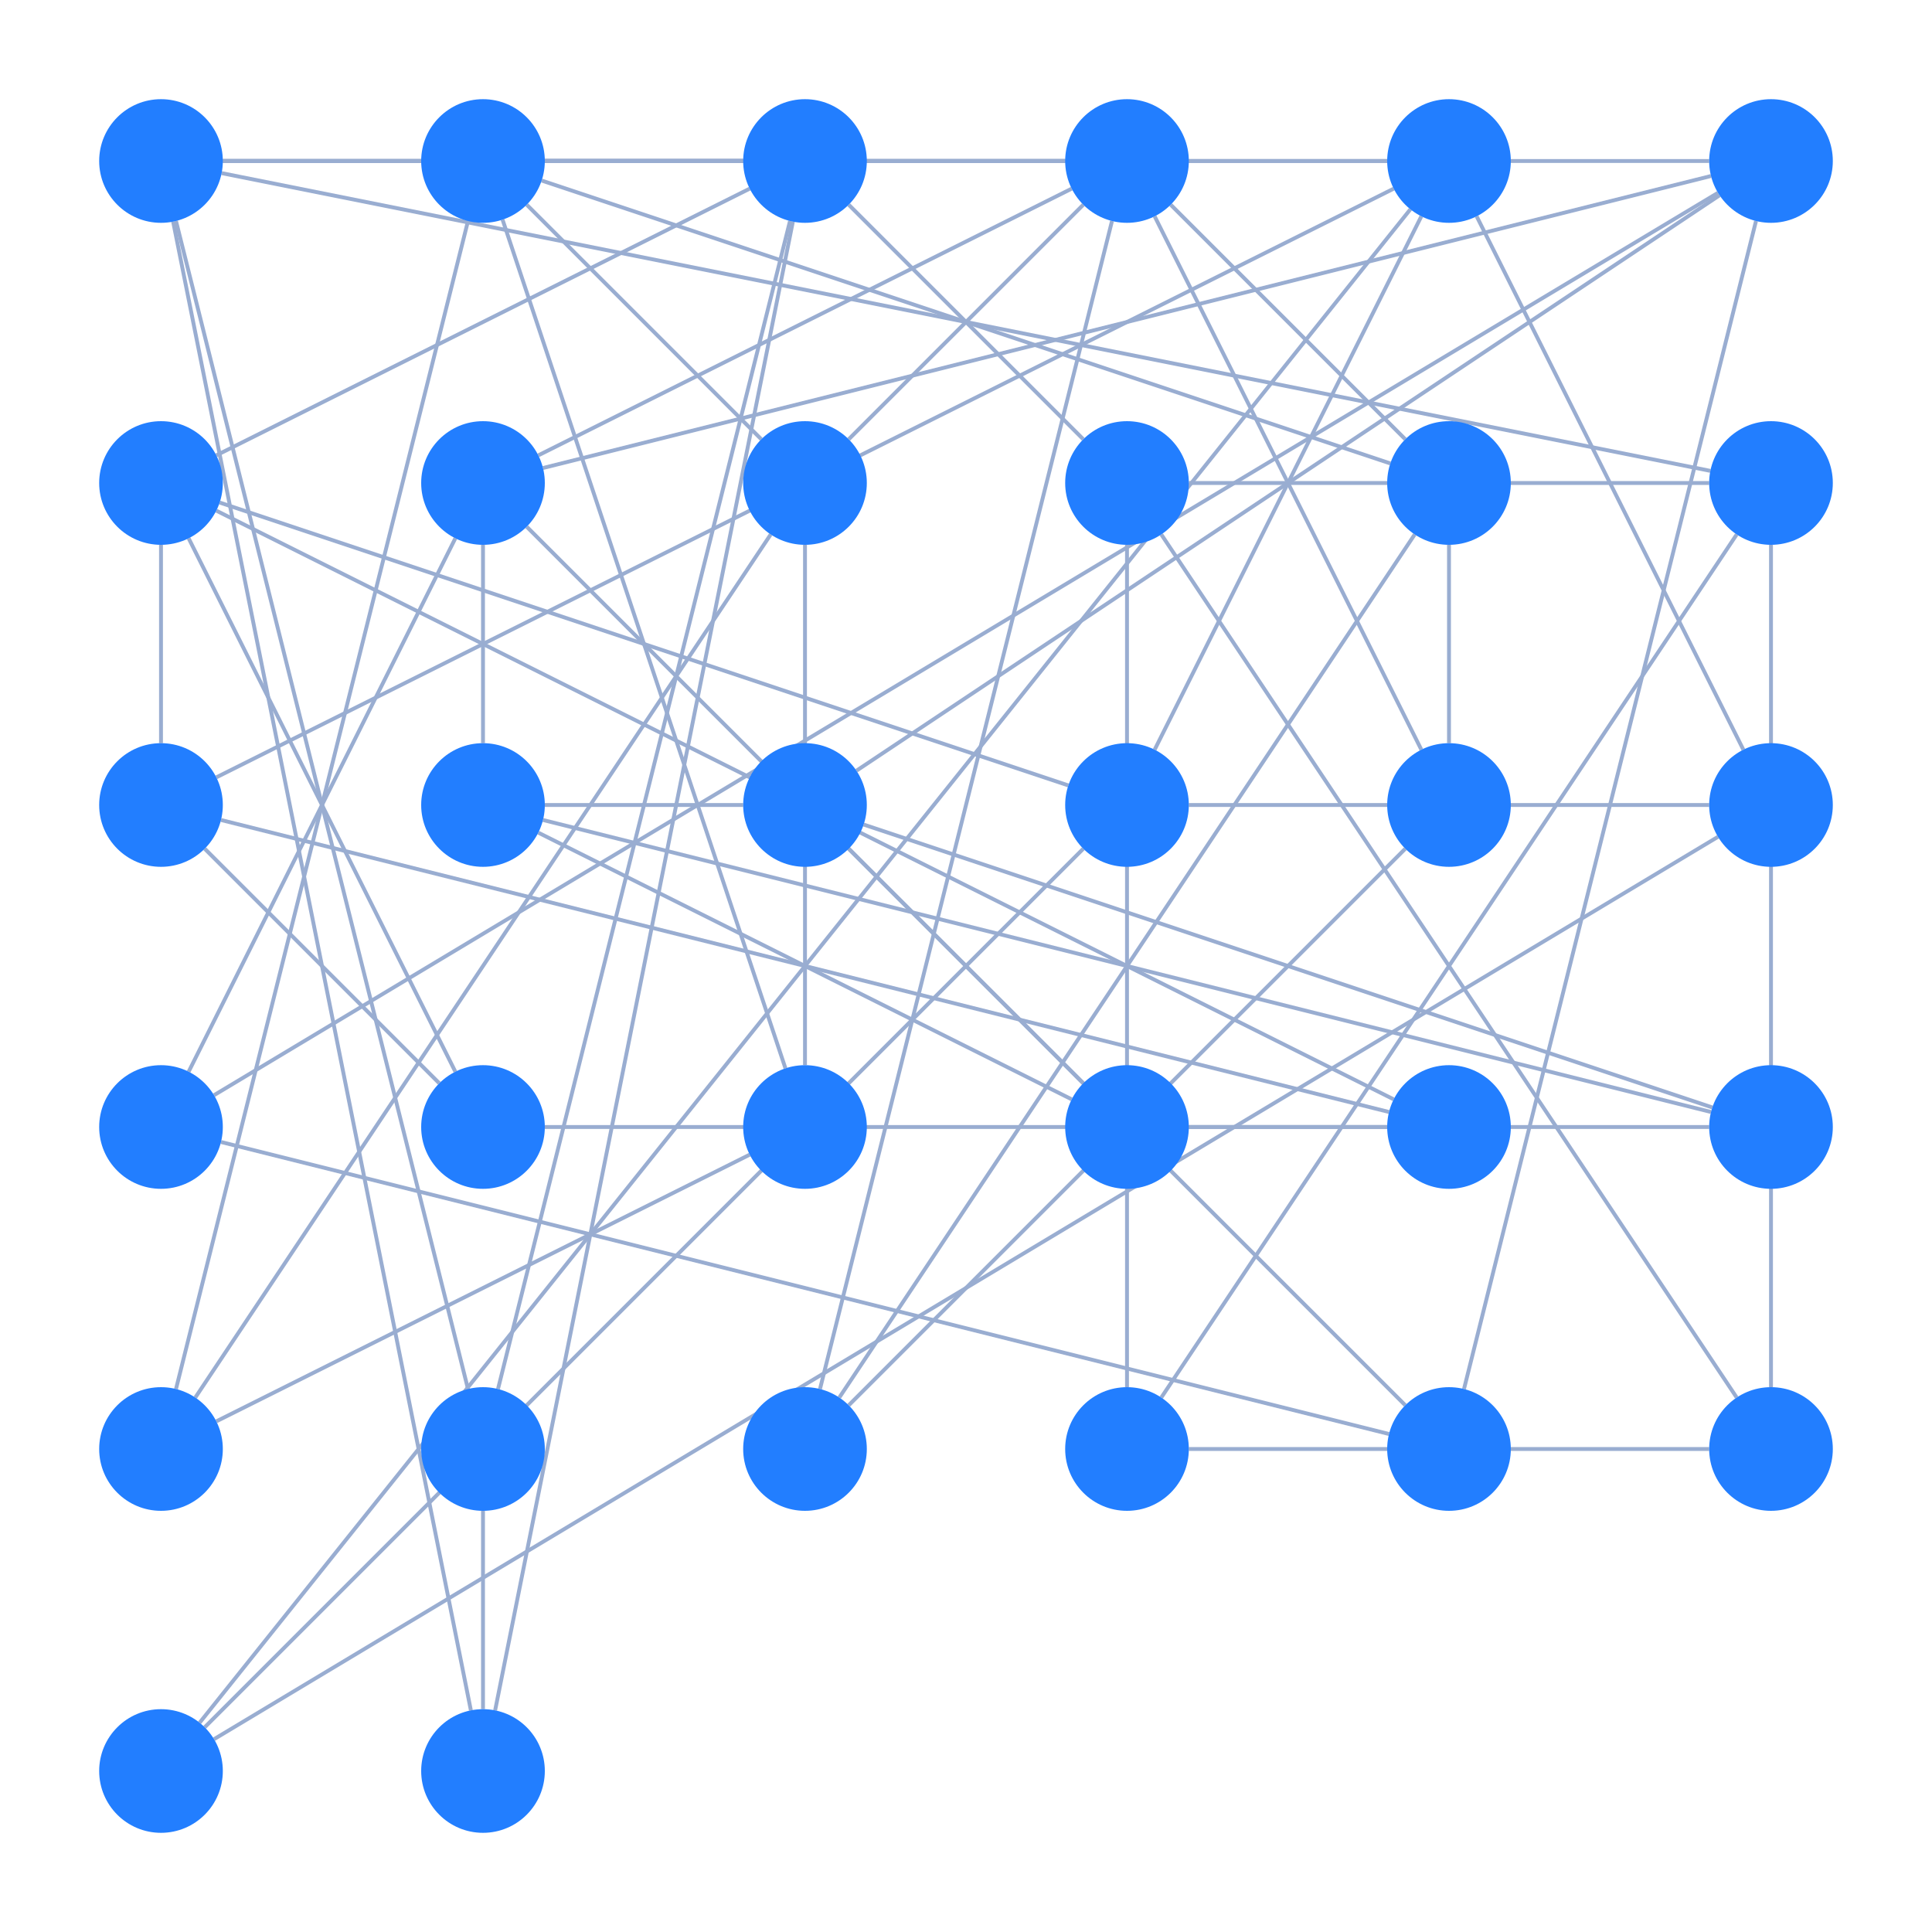 <svg
  xmlns="http://www.w3.org/2000/svg"
  width="500"
  height="500"
  style="background: transparent; position: absolute; outline: none;"
  color-interpolation-filters="sRGB"
  tabindex="1"
>
  <defs />
  <g id="g-svg-camera" transform="matrix(1,0,0,1,0,0)">
    <g id="g-root" fill="none" transform="matrix(1,0,0,1,0,0)">
      <g id="combo-group" fill="none" transform="matrix(1,0,0,1,0,0)" />
      <g id="edge-group" fill="none" transform="matrix(1,0,0,1,0,0)">
        <g id="g-svg-108" fill="none" transform="matrix(1,0,0,1,0,0)">
          <g transform="matrix(1,0,0,1,378.881,57.189)">
            <line
              id="keyShape"
              fill="none"
              x1="0"
              y1="302.289"
              x2="75.572"
              y2="0"
              stroke-width="1"
              stroke="rgba(153,173,209,1)"
            />
            <line
              id="keyShape"
              fill="none"
              x1="0"
              y1="0"
              x2="0"
              y2="0"
              stroke-width="3"
              stroke="transparent"
            />
          </g>
        </g>
        <g id="g-svg-111" fill="none" transform="matrix(1,0,0,1,0,0)">
          <g transform="matrix(1,0,0,1,48.822,139.311)">
            <line
              id="keyShape"
              fill="none"
              x1="0"
              y1="138.045"
              x2="69.022"
              y2="0"
              stroke-width="1"
              stroke="rgba(153,173,209,1)"
            />
            <line
              id="keyShape"
              fill="none"
              x1="0"
              y1="0"
              x2="0"
              y2="0"
              stroke-width="3"
              stroke="transparent"
            />
          </g>
        </g>
        <g id="g-svg-114" fill="none" transform="matrix(1,0,0,1,0,0)">
          <g transform="matrix(1,0,0,1,55.387,49.899)">
            <line
              id="keyShape"
              fill="none"
              x1="0"
              y1="233.536"
              x2="389.227"
              y2="0"
              stroke-width="1"
              stroke="rgba(153,173,209,1)"
            />
            <line
              id="keyShape"
              fill="none"
              x1="0"
              y1="0"
              x2="0"
              y2="0"
              stroke-width="3"
              stroke="transparent"
            />
          </g>
        </g>
        <g id="g-svg-117" fill="none" transform="matrix(1,0,0,1,0,0)">
          <g transform="matrix(1,0,0,1,136.314,136.314)">
            <line
              id="keyShape"
              fill="none"
              x1="227.373"
              y1="227.373"
              x2="0"
              y2="0"
              stroke-width="1"
              stroke="rgba(153,173,209,1)"
            />
            <line
              id="keyShape"
              fill="none"
              x1="0"
              y1="0"
              x2="0"
              y2="0"
              stroke-width="3"
              stroke="transparent"
            />
          </g>
        </g>
        <g id="g-svg-120" fill="none" transform="matrix(1,0,0,1,0,0)">
          <g transform="matrix(1,0,0,1,140.522,45.547)">
            <line
              id="keyShape"
              fill="none"
              x1="302.289"
              y1="0"
              x2="0"
              y2="75.572"
              stroke-width="1"
              stroke="rgba(153,173,209,1)"
            />
            <line
              id="keyShape"
              fill="none"
              x1="0"
              y1="0"
              x2="0"
              y2="0"
              stroke-width="3"
              stroke="transparent"
            />
          </g>
        </g>
        <g id="g-svg-123" fill="none" transform="matrix(1,0,0,1,0,0)">
          <g transform="matrix(1,0,0,1,57.189,295.547)">
            <line
              id="keyShape"
              fill="none"
              x1="0"
              y1="0"
              x2="302.289"
              y2="75.572"
              stroke-width="1"
              stroke="rgba(153,173,209,1)"
            />
            <line
              id="keyShape"
              fill="none"
              x1="0"
              y1="0"
              x2="0"
              y2="0"
              stroke-width="3"
              stroke="transparent"
            />
          </g>
        </g>
        <g id="g-svg-126" fill="none" transform="matrix(1,0,0,1,0,0)">
          <g transform="matrix(1,0,0,1,307.667,291.667)">
            <line
              id="keyShape"
              fill="none"
              x1="134.667"
              y1="0"
              x2="0"
              y2="0"
              stroke-width="1"
              stroke="rgba(153,173,209,1)"
            />
            <line
              id="keyShape"
              fill="none"
              x1="0"
              y1="0"
              x2="0"
              y2="0"
              stroke-width="3"
              stroke="transparent"
            />
          </g>
        </g>
        <g id="g-svg-129" fill="none" transform="matrix(1,0,0,1,0,0)">
          <g transform="matrix(1,0,0,1,141,208.333)">
            <line
              id="keyShape"
              fill="none"
              x1="51.333"
              y1="0"
              x2="0"
              y2="0"
              stroke-width="1"
              stroke="rgba(153,173,209,1)"
            />
            <line
              id="keyShape"
              fill="none"
              x1="0"
              y1="0"
              x2="0"
              y2="0"
              stroke-width="3"
              stroke="transparent"
            />
          </g>
        </g>
        <g id="g-svg-132" fill="none" transform="matrix(1,0,0,1,0,0)">
          <g transform="matrix(1,0,0,1,140.522,212.214)">
            <line
              id="keyShape"
              fill="none"
              x1="302.289"
              y1="75.572"
              x2="0"
              y2="0"
              stroke-width="1"
              stroke="rgba(153,173,209,1)"
            />
            <line
              id="keyShape"
              fill="none"
              x1="0"
              y1="0"
              x2="0"
              y2="0"
              stroke-width="3"
              stroke="transparent"
            />
          </g>
        </g>
        <g id="g-svg-135" fill="none" transform="matrix(1,0,0,1,0,0)">
          <g transform="matrix(1,0,0,1,219.647,219.647)">
            <line
              id="keyShape"
              fill="none"
              x1="60.706"
              y1="60.706"
              x2="0"
              y2="0"
              stroke-width="1"
              stroke="rgba(153,173,209,1)"
            />
            <line
              id="keyShape"
              fill="none"
              x1="0"
              y1="0"
              x2="0"
              y2="0"
              stroke-width="3"
              stroke="transparent"
            />
          </g>
        </g>
        <g id="g-svg-138" fill="none" transform="matrix(1,0,0,1,0,0)">
          <g transform="matrix(1,0,0,1,139.311,215.489)">
            <line
              id="keyShape"
              fill="none"
              x1="0"
              y1="0"
              x2="138.045"
              y2="69.022"
              stroke-width="1"
              stroke="rgba(153,173,209,1)"
            />
            <line
              id="keyShape"
              fill="none"
              x1="0"
              y1="0"
              x2="0"
              y2="0"
              stroke-width="3"
              stroke="transparent"
            />
          </g>
        </g>
        <g id="g-svg-141" fill="none" transform="matrix(1,0,0,1,0,0)">
          <g transform="matrix(1,0,0,1,223.512,213.393)">
            <line
              id="keyShape"
              fill="none"
              x1="219.642"
              y1="73.214"
              x2="0"
              y2="0"
              stroke-width="1"
              stroke="rgba(153,173,209,1)"
            />
            <line
              id="keyShape"
              fill="none"
              x1="0"
              y1="0"
              x2="0"
              y2="0"
              stroke-width="3"
              stroke="transparent"
            />
          </g>
        </g>
        <g id="g-svg-144" fill="none" transform="matrix(1,0,0,1,0,0)">
          <g transform="matrix(1,0,0,1,298.822,55.978)">
            <line
              id="keyShape"
              fill="none"
              x1="69.023"
              y1="138.045"
              x2="0"
              y2="0"
              stroke-width="1"
              stroke="rgba(153,173,209,1)"
            />
            <line
              id="keyShape"
              fill="none"
              x1="0"
              y1="0"
              x2="0"
              y2="0"
              stroke-width="3"
              stroke="transparent"
            />
          </g>
        </g>
        <g id="g-svg-147" fill="none" transform="matrix(1,0,0,1,0,0)">
          <g transform="matrix(1,0,0,1,217.209,138.313)">
            <line
              id="keyShape"
              fill="none"
              x1="0"
              y1="223.374"
              x2="148.916"
              y2="0"
              stroke-width="1"
              stroke="rgba(153,173,209,1)"
            />
            <line
              id="keyShape"
              fill="none"
              x1="0"
              y1="0"
              x2="0"
              y2="0"
              stroke-width="3"
              stroke="transparent"
            />
          </g>
        </g>
        <g id="g-svg-150" fill="none" transform="matrix(1,0,0,1,0,0)">
          <g transform="matrix(1,0,0,1,375,141)">
            <line
              id="keyShape"
              fill="none"
              x1="0"
              y1="51.333"
              x2="0"
              y2="0"
              stroke-width="1"
              stroke="rgba(153,173,209,1)"
            />
            <line
              id="keyShape"
              fill="none"
              x1="0"
              y1="0"
              x2="0"
              y2="0"
              stroke-width="3"
              stroke="transparent"
            />
          </g>
        </g>
        <g id="g-svg-153" fill="none" transform="matrix(1,0,0,1,0,0)">
          <g transform="matrix(1,0,0,1,212.214,57.189)">
            <line
              id="keyShape"
              fill="none"
              x1="0"
              y1="302.289"
              x2="75.572"
              y2="0"
              stroke-width="1"
              stroke="rgba(153,173,209,1)"
            />
            <line
              id="keyShape"
              fill="none"
              x1="0"
              y1="0"
              x2="0"
              y2="0"
              stroke-width="3"
              stroke="transparent"
            />
          </g>
        </g>
        <g id="g-svg-156" fill="none" transform="matrix(1,0,0,1,0,0)">
          <g transform="matrix(1,0,0,1,302.98,52.98)">
            <line
              id="keyShape"
              fill="none"
              x1="0"
              y1="0"
              x2="60.706"
              y2="60.706"
              stroke-width="1"
              stroke="rgba(153,173,209,1)"
            />
            <line
              id="keyShape"
              fill="none"
              x1="0"
              y1="0"
              x2="0"
              y2="0"
              stroke-width="3"
              stroke="transparent"
            />
          </g>
        </g>
        <g id="g-svg-159" fill="none" transform="matrix(1,0,0,1,0,0)">
          <g transform="matrix(1,0,0,1,219.647,219.647)">
            <line
              id="keyShape"
              fill="none"
              x1="144.039"
              y1="0"
              x2="0"
              y2="144.039"
              stroke-width="1"
              stroke="rgba(153,173,209,1)"
            />
            <line
              id="keyShape"
              fill="none"
              x1="0"
              y1="0"
              x2="0"
              y2="0"
              stroke-width="3"
              stroke="transparent"
            />
          </g>
        </g>
        <g id="g-svg-162" fill="none" transform="matrix(1,0,0,1,0,0)">
          <g transform="matrix(1,0,0,1,208.333,141)">
            <line
              id="keyShape"
              fill="none"
              x1="0"
              y1="134.667"
              x2="0"
              y2="0"
              stroke-width="1"
              stroke="rgba(153,173,209,1)"
            />
            <line
              id="keyShape"
              fill="none"
              x1="0"
              y1="0"
              x2="0"
              y2="0"
              stroke-width="3"
              stroke="transparent"
            />
          </g>
        </g>
        <g id="g-svg-165" fill="none" transform="matrix(1,0,0,1,0,0)">
          <g transform="matrix(1,0,0,1,45.547,57.189)">
            <line
              id="keyShape"
              fill="none"
              x1="0"
              y1="302.289"
              x2="75.572"
              y2="0"
              stroke-width="1"
              stroke="rgba(153,173,209,1)"
            />
            <line
              id="keyShape"
              fill="none"
              x1="0"
              y1="0"
              x2="0"
              y2="0"
              stroke-width="3"
              stroke="transparent"
            />
          </g>
        </g>
        <g id="g-svg-168" fill="none" transform="matrix(1,0,0,1,0,0)">
          <g transform="matrix(1,0,0,1,136.314,52.98)">
            <line
              id="keyShape"
              fill="none"
              x1="60.706"
              y1="60.706"
              x2="0"
              y2="0"
              stroke-width="1"
              stroke="rgba(153,173,209,1)"
            />
            <line
              id="keyShape"
              fill="none"
              x1="0"
              y1="0"
              x2="0"
              y2="0"
              stroke-width="3"
              stroke="transparent"
            />
          </g>
        </g>
        <g id="g-svg-171" fill="none" transform="matrix(1,0,0,1,0,0)">
          <g transform="matrix(1,0,0,1,55.978,298.822)">
            <line
              id="keyShape"
              fill="none"
              x1="138.045"
              y1="0"
              x2="0"
              y2="69.023"
              stroke-width="1"
              stroke="rgba(153,173,209,1)"
            />
            <line
              id="keyShape"
              fill="none"
              x1="0"
              y1="0"
              x2="0"
              y2="0"
              stroke-width="3"
              stroke="transparent"
            />
          </g>
        </g>
        <g id="g-svg-174" fill="none" transform="matrix(1,0,0,1,0,0)">
          <g transform="matrix(1,0,0,1,50.542,138.313)">
            <line
              id="keyShape"
              fill="none"
              x1="0"
              y1="223.374"
              x2="148.916"
              y2="0"
              stroke-width="1"
              stroke="rgba(153,173,209,1)"
            />
            <line
              id="keyShape"
              fill="none"
              x1="0"
              y1="0"
              x2="0"
              y2="0"
              stroke-width="3"
              stroke="transparent"
            />
          </g>
        </g>
        <g id="g-svg-177" fill="none" transform="matrix(1,0,0,1,0,0)">
          <g transform="matrix(1,0,0,1,130.06,56.846)">
            <line
              id="keyShape"
              fill="none"
              x1="73.214"
              y1="219.642"
              x2="0"
              y2="0"
              stroke-width="1"
              stroke="rgba(153,173,209,1)"
            />
            <line
              id="keyShape"
              fill="none"
              x1="0"
              y1="0"
              x2="0"
              y2="0"
              stroke-width="3"
              stroke="transparent"
            />
          </g>
        </g>
        <g id="g-svg-180" fill="none" transform="matrix(1,0,0,1,0,0)">
          <g transform="matrix(1,0,0,1,55.387,216.565)">
            <line
              id="keyShape"
              fill="none"
              x1="389.227"
              y1="0"
              x2="0"
              y2="233.536"
              stroke-width="1"
              stroke="rgba(153,173,209,1)"
            />
            <line
              id="keyShape"
              fill="none"
              x1="0"
              y1="0"
              x2="0"
              y2="0"
              stroke-width="3"
              stroke="transparent"
            />
          </g>
        </g>
        <g id="g-svg-183" fill="none" transform="matrix(1,0,0,1,0,0)">
          <g transform="matrix(1,0,0,1,298.822,55.978)">
            <line
              id="keyShape"
              fill="none"
              x1="0"
              y1="138.045"
              x2="69.023"
              y2="0"
              stroke-width="1"
              stroke="rgba(153,173,209,1)"
            />
            <line
              id="keyShape"
              fill="none"
              x1="0"
              y1="0"
              x2="0"
              y2="0"
              stroke-width="3"
              stroke="transparent"
            />
          </g>
        </g>
        <g id="g-svg-186" fill="none" transform="matrix(1,0,0,1,0,0)">
          <g transform="matrix(1,0,0,1,382.155,55.978)">
            <line
              id="keyShape"
              fill="none"
              x1="69.023"
              y1="138.045"
              x2="0"
              y2="0"
              stroke-width="1"
              stroke="rgba(153,173,209,1)"
            />
            <line
              id="keyShape"
              fill="none"
              x1="0"
              y1="0"
              x2="0"
              y2="0"
              stroke-width="3"
              stroke="transparent"
            />
          </g>
        </g>
        <g id="g-svg-189" fill="none" transform="matrix(1,0,0,1,0,0)">
          <g transform="matrix(1,0,0,1,52.98,219.647)">
            <line
              id="keyShape"
              fill="none"
              x1="0"
              y1="227.373"
              x2="227.373"
              y2="0"
              stroke-width="1"
              stroke="rgba(153,173,209,1)"
            />
            <line
              id="keyShape"
              fill="none"
              x1="0"
              y1="0"
              x2="0"
              y2="0"
              stroke-width="3"
              stroke="transparent"
            />
          </g>
        </g>
        <g id="g-svg-192" fill="none" transform="matrix(1,0,0,1,0,0)">
          <g transform="matrix(1,0,0,1,51.662,54.161)">
            <line
              id="keyShape"
              fill="none"
              x1="0"
              y1="391.679"
              x2="313.343"
              y2="0"
              stroke-width="1"
              stroke="rgba(153,173,209,1)"
            />
            <line
              id="keyShape"
              fill="none"
              x1="0"
              y1="0"
              x2="0"
              y2="0"
              stroke-width="3"
              stroke="transparent"
            />
          </g>
        </g>
        <g id="g-svg-195" fill="none" transform="matrix(1,0,0,1,0,0)">
          <g transform="matrix(1,0,0,1,307.667,208.333)">
            <line
              id="keyShape"
              fill="none"
              x1="134.667"
              y1="0"
              x2="0"
              y2="0"
              stroke-width="1"
              stroke="rgba(153,173,209,1)"
            />
            <line
              id="keyShape"
              fill="none"
              x1="0"
              y1="0"
              x2="0"
              y2="0"
              stroke-width="3"
              stroke="transparent"
            />
          </g>
        </g>
        <g id="g-svg-198" fill="none" transform="matrix(1,0,0,1,0,0)">
          <g transform="matrix(1,0,0,1,52.98,219.647)">
            <line
              id="keyShape"
              fill="none"
              x1="60.706"
              y1="60.706"
              x2="0"
              y2="0"
              stroke-width="1"
              stroke="rgba(153,173,209,1)"
            />
            <line
              id="keyShape"
              fill="none"
              x1="0"
              y1="0"
              x2="0"
              y2="0"
              stroke-width="3"
              stroke="transparent"
            />
          </g>
        </g>
        <g id="g-svg-201" fill="none" transform="matrix(1,0,0,1,0,0)">
          <g transform="matrix(1,0,0,1,55.978,132.155)">
            <line
              id="keyShape"
              fill="none"
              x1="304.712"
              y1="152.356"
              x2="0"
              y2="0"
              stroke-width="1"
              stroke="rgba(153,173,209,1)"
            />
            <line
              id="keyShape"
              fill="none"
              x1="0"
              y1="0"
              x2="0"
              y2="0"
              stroke-width="3"
              stroke="transparent"
            />
          </g>
        </g>
        <g id="g-svg-204" fill="none" transform="matrix(1,0,0,1,0,0)">
          <g transform="matrix(1,0,0,1,57.189,212.214)">
            <line
              id="keyShape"
              fill="none"
              x1="302.289"
              y1="75.572"
              x2="0"
              y2="0"
              stroke-width="1"
              stroke="rgba(153,173,209,1)"
            />
            <line
              id="keyShape"
              fill="none"
              x1="0"
              y1="0"
              x2="0"
              y2="0"
              stroke-width="3"
              stroke="transparent"
            />
          </g>
        </g>
        <g id="g-svg-207" fill="none" transform="matrix(1,0,0,1,0,0)">
          <g transform="matrix(1,0,0,1,48.822,139.311)">
            <line
              id="keyShape"
              fill="none"
              x1="0"
              y1="0"
              x2="69.022"
              y2="138.045"
              stroke-width="1"
              stroke="rgba(153,173,209,1)"
            />
            <line
              id="keyShape"
              fill="none"
              x1="0"
              y1="0"
              x2="0"
              y2="0"
              stroke-width="3"
              stroke="transparent"
            />
          </g>
        </g>
        <g id="g-svg-210" fill="none" transform="matrix(1,0,0,1,0,0)">
          <g transform="matrix(1,0,0,1,141,291.667)">
            <line
              id="keyShape"
              fill="none"
              x1="0"
              y1="0"
              x2="218"
              y2="0"
              stroke-width="1"
              stroke="rgba(153,173,209,1)"
            />
            <line
              id="keyShape"
              fill="none"
              x1="0"
              y1="0"
              x2="0"
              y2="0"
              stroke-width="3"
              stroke="transparent"
            />
          </g>
        </g>
        <g id="g-svg-213" fill="none" transform="matrix(1,0,0,1,0,0)">
          <g transform="matrix(1,0,0,1,41.667,141)">
            <line
              id="keyShape"
              fill="none"
              x1="0"
              y1="51.333"
              x2="0"
              y2="0"
              stroke-width="1"
              stroke="rgba(153,173,209,1)"
            />
            <line
              id="keyShape"
              fill="none"
              x1="0"
              y1="0"
              x2="0"
              y2="0"
              stroke-width="3"
              stroke="transparent"
            />
          </g>
        </g>
        <g id="g-svg-216" fill="none" transform="matrix(1,0,0,1,0,0)">
          <g transform="matrix(1,0,0,1,45.547,57.189)">
            <line
              id="keyShape"
              fill="none"
              x1="75.572"
              y1="302.289"
              x2="0"
              y2="0"
              stroke-width="1"
              stroke="rgba(153,173,209,1)"
            />
            <line
              id="keyShape"
              fill="none"
              x1="0"
              y1="0"
              x2="0"
              y2="0"
              stroke-width="3"
              stroke="transparent"
            />
          </g>
        </g>
        <g id="g-svg-219" fill="none" transform="matrix(1,0,0,1,0,0)">
          <g transform="matrix(1,0,0,1,128.138,57.356)">
            <line
              id="keyShape"
              fill="none"
              x1="0"
              y1="385.288"
              x2="77.058"
              y2="0"
              stroke-width="1"
              stroke="rgba(153,173,209,1)"
            />
            <line
              id="keyShape"
              fill="none"
              x1="0"
              y1="0"
              x2="0"
              y2="0"
              stroke-width="3"
              stroke="transparent"
            />
          </g>
        </g>
        <g id="g-svg-222" fill="none" transform="matrix(1,0,0,1,0,0)">
          <g transform="matrix(1,0,0,1,44.805,57.356)">
            <line
              id="keyShape"
              fill="none"
              x1="77.058"
              y1="385.288"
              x2="0"
              y2="0"
              stroke-width="1"
              stroke="rgba(153,173,209,1)"
            />
            <line
              id="keyShape"
              fill="none"
              x1="0"
              y1="0"
              x2="0"
              y2="0"
              stroke-width="3"
              stroke="transparent"
            />
          </g>
        </g>
        <g id="g-svg-225" fill="none" transform="matrix(1,0,0,1,0,0)">
          <g transform="matrix(1,0,0,1,128.881,57.189)">
            <line
              id="keyShape"
              fill="none"
              x1="0"
              y1="302.289"
              x2="75.572"
              y2="0"
              stroke-width="1"
              stroke="rgba(153,173,209,1)"
            />
            <line
              id="keyShape"
              fill="none"
              x1="0"
              y1="0"
              x2="0"
              y2="0"
              stroke-width="3"
              stroke="transparent"
            />
          </g>
        </g>
        <g id="g-svg-228" fill="none" transform="matrix(1,0,0,1,0,0)">
          <g transform="matrix(1,0,0,1,57.667,41.667)">
            <line
              id="keyShape"
              fill="none"
              x1="134.667"
              y1="0"
              x2="0"
              y2="0"
              stroke-width="1"
              stroke="rgba(153,173,209,1)"
            />
            <line
              id="keyShape"
              fill="none"
              x1="0"
              y1="0"
              x2="0"
              y2="0"
              stroke-width="3"
              stroke="transparent"
            />
          </g>
        </g>
        <g id="g-svg-231" fill="none" transform="matrix(1,0,0,1,0,0)">
          <g transform="matrix(1,0,0,1,125,391)">
            <line
              id="keyShape"
              fill="none"
              x1="0"
              y1="0"
              x2="0"
              y2="51.333"
              stroke-width="1"
              stroke="rgba(153,173,209,1)"
            />
            <line
              id="keyShape"
              fill="none"
              x1="0"
              y1="0"
              x2="0"
              y2="0"
              stroke-width="3"
              stroke="transparent"
            />
          </g>
        </g>
        <g id="g-svg-234" fill="none" transform="matrix(1,0,0,1,0,0)">
          <g transform="matrix(1,0,0,1,307.667,125)">
            <line
              id="keyShape"
              fill="none"
              x1="0"
              y1="0"
              x2="134.667"
              y2="0"
              stroke-width="1"
              stroke="rgba(153,173,209,1)"
            />
            <line
              id="keyShape"
              fill="none"
              x1="0"
              y1="0"
              x2="0"
              y2="0"
              stroke-width="3"
              stroke="transparent"
            />
          </g>
        </g>
        <g id="g-svg-237" fill="none" transform="matrix(1,0,0,1,0,0)">
          <g transform="matrix(1,0,0,1,307.667,375)">
            <line
              id="keyShape"
              fill="none"
              x1="0"
              y1="0"
              x2="134.667"
              y2="0"
              stroke-width="1"
              stroke="rgba(153,173,209,1)"
            />
            <line
              id="keyShape"
              fill="none"
              x1="0"
              y1="0"
              x2="0"
              y2="0"
              stroke-width="3"
              stroke="transparent"
            />
          </g>
        </g>
        <g id="g-svg-240" fill="none" transform="matrix(1,0,0,1,0,0)">
          <g transform="matrix(1,0,0,1,458.333,141)">
            <line
              id="keyShape"
              fill="none"
              x1="0"
              y1="218"
              x2="0"
              y2="0"
              stroke-width="1"
              stroke="rgba(153,173,209,1)"
            />
            <line
              id="keyShape"
              fill="none"
              x1="0"
              y1="0"
              x2="0"
              y2="0"
              stroke-width="3"
              stroke="transparent"
            />
          </g>
        </g>
        <g id="g-svg-243" fill="none" transform="matrix(1,0,0,1,0,0)">
          <g transform="matrix(1,0,0,1,291.667,141)">
            <line
              id="keyShape"
              fill="none"
              x1="0"
              y1="218"
              x2="0"
              y2="0"
              stroke-width="1"
              stroke="rgba(153,173,209,1)"
            />
            <line
              id="keyShape"
              fill="none"
              x1="0"
              y1="0"
              x2="0"
              y2="0"
              stroke-width="3"
              stroke="transparent"
            />
          </g>
        </g>
        <g id="g-svg-246" fill="none" transform="matrix(1,0,0,1,0,0)">
          <g transform="matrix(1,0,0,1,300.542,138.313)">
            <line
              id="keyShape"
              fill="none"
              x1="148.916"
              y1="0"
              x2="0"
              y2="223.374"
              stroke-width="1"
              stroke="rgba(153,173,209,1)"
            />
            <line
              id="keyShape"
              fill="none"
              x1="0"
              y1="0"
              x2="0"
              y2="0"
              stroke-width="3"
              stroke="transparent"
            />
          </g>
        </g>
        <g id="g-svg-249" fill="none" transform="matrix(1,0,0,1,0,0)">
          <g transform="matrix(1,0,0,1,300.542,138.313)">
            <line
              id="keyShape"
              fill="none"
              x1="148.916"
              y1="223.374"
              x2="0"
              y2="0"
              stroke-width="1"
              stroke="rgba(153,173,209,1)"
            />
            <line
              id="keyShape"
              fill="none"
              x1="0"
              y1="0"
              x2="0"
              y2="0"
              stroke-width="3"
              stroke="transparent"
            />
          </g>
        </g>
        <g id="g-svg-252" fill="none" transform="matrix(1,0,0,1,0,0)">
          <g transform="matrix(1,0,0,1,125,141)">
            <line
              id="keyShape"
              fill="none"
              x1="0"
              y1="51.333"
              x2="0"
              y2="0"
              stroke-width="1"
              stroke="rgba(153,173,209,1)"
            />
            <line
              id="keyShape"
              fill="none"
              x1="0"
              y1="0"
              x2="0"
              y2="0"
              stroke-width="3"
              stroke="transparent"
            />
          </g>
        </g>
        <g id="g-svg-255" fill="none" transform="matrix(1,0,0,1,0,0)">
          <g transform="matrix(1,0,0,1,219.647,52.98)">
            <line
              id="keyShape"
              fill="none"
              x1="0"
              y1="60.706"
              x2="60.706"
              y2="0"
              stroke-width="1"
              stroke="rgba(153,173,209,1)"
            />
            <line
              id="keyShape"
              fill="none"
              x1="0"
              y1="0"
              x2="0"
              y2="0"
              stroke-width="3"
              stroke="transparent"
            />
          </g>
        </g>
        <g id="g-svg-258" fill="none" transform="matrix(1,0,0,1,0,0)">
          <g transform="matrix(1,0,0,1,221.646,50.542)">
            <line
              id="keyShape"
              fill="none"
              x1="0"
              y1="148.916"
              x2="223.374"
              y2="0"
              stroke-width="1"
              stroke="rgba(153,173,209,1)"
            />
            <line
              id="keyShape"
              fill="none"
              x1="0"
              y1="0"
              x2="0"
              y2="0"
              stroke-width="3"
              stroke="transparent"
            />
          </g>
        </g>
        <g id="g-svg-261" fill="none" transform="matrix(1,0,0,1,0,0)">
          <g transform="matrix(1,0,0,1,140.179,46.726)">
            <line
              id="keyShape"
              fill="none"
              x1="219.642"
              y1="73.214"
              x2="0"
              y2="0"
              stroke-width="1"
              stroke="rgba(153,173,209,1)"
            />
            <line
              id="keyShape"
              fill="none"
              x1="0"
              y1="0"
              x2="0"
              y2="0"
              stroke-width="3"
              stroke="transparent"
            />
          </g>
        </g>
        <g id="g-svg-264" fill="none" transform="matrix(1,0,0,1,0,0)">
          <g transform="matrix(1,0,0,1,55.978,48.822)">
            <line
              id="keyShape"
              fill="none"
              x1="0"
              y1="152.356"
              x2="304.712"
              y2="0"
              stroke-width="1"
              stroke="rgba(153,173,209,1)"
            />
            <line
              id="keyShape"
              fill="none"
              x1="0"
              y1="0"
              x2="0"
              y2="0"
              stroke-width="3"
              stroke="transparent"
            />
          </g>
        </g>
        <g id="g-svg-267" fill="none" transform="matrix(1,0,0,1,0,0)">
          <g transform="matrix(1,0,0,1,57.356,44.805)">
            <line
              id="keyShape"
              fill="none"
              x1="385.288"
              y1="77.058"
              x2="0"
              y2="0"
              stroke-width="1"
              stroke="rgba(153,173,209,1)"
            />
            <line
              id="keyShape"
              fill="none"
              x1="0"
              y1="0"
              x2="0"
              y2="0"
              stroke-width="3"
              stroke="transparent"
            />
          </g>
        </g>
        <g id="g-svg-270" fill="none" transform="matrix(1,0,0,1,0,0)">
          <g transform="matrix(1,0,0,1,56.846,130.06)">
            <line
              id="keyShape"
              fill="none"
              x1="219.642"
              y1="73.214"
              x2="0"
              y2="0"
              stroke-width="1"
              stroke="rgba(153,173,209,1)"
            />
            <line
              id="keyShape"
              fill="none"
              x1="0"
              y1="0"
              x2="0"
              y2="0"
              stroke-width="3"
              stroke="transparent"
            />
          </g>
        </g>
        <g id="g-svg-273" fill="none" transform="matrix(1,0,0,1,0,0)">
          <g transform="matrix(1,0,0,1,219.647,52.98)">
            <line
              id="keyShape"
              fill="none"
              x1="60.706"
              y1="60.706"
              x2="0"
              y2="0"
              stroke-width="1"
              stroke="rgba(153,173,209,1)"
            />
            <line
              id="keyShape"
              fill="none"
              x1="0"
              y1="0"
              x2="0"
              y2="0"
              stroke-width="3"
              stroke="transparent"
            />
          </g>
        </g>
        <g id="g-svg-276" fill="none" transform="matrix(1,0,0,1,0,0)">
          <g transform="matrix(1,0,0,1,139.311,48.822)">
            <line
              id="keyShape"
              fill="none"
              x1="0"
              y1="69.022"
              x2="138.045"
              y2="0"
              stroke-width="1"
              stroke="rgba(153,173,209,1)"
            />
            <line
              id="keyShape"
              fill="none"
              x1="0"
              y1="0"
              x2="0"
              y2="0"
              stroke-width="3"
              stroke="transparent"
            />
          </g>
        </g>
        <g id="g-svg-279" fill="none" transform="matrix(1,0,0,1,0,0)">
          <g transform="matrix(1,0,0,1,57.667,41.667)">
            <line
              id="keyShape"
              fill="none"
              x1="301.333"
              y1="0"
              x2="0"
              y2="0"
              stroke-width="1"
              stroke="rgba(153,173,209,1)"
            />
            <line
              id="keyShape"
              fill="none"
              x1="0"
              y1="0"
              x2="0"
              y2="0"
              stroke-width="3"
              stroke="transparent"
            />
          </g>
        </g>
        <g id="g-svg-282" fill="none" transform="matrix(1,0,0,1,0,0)">
          <g transform="matrix(1,0,0,1,141,41.667)">
            <line
              id="keyShape"
              fill="none"
              x1="301.333"
              y1="0"
              x2="0"
              y2="0"
              stroke-width="1"
              stroke="rgba(153,173,209,1)"
            />
            <line
              id="keyShape"
              fill="none"
              x1="0"
              y1="0"
              x2="0"
              y2="0"
              stroke-width="3"
              stroke="transparent"
            />
          </g>
        </g>
        <g id="g-svg-285" fill="none" transform="matrix(1,0,0,1,0,0)">
          <g transform="matrix(1,0,0,1,55.978,48.822)">
            <line
              id="keyShape"
              fill="none"
              x1="0"
              y1="69.022"
              x2="138.045"
              y2="0"
              stroke-width="1"
              stroke="rgba(153,173,209,1)"
            />
            <line
              id="keyShape"
              fill="none"
              x1="0"
              y1="0"
              x2="0"
              y2="0"
              stroke-width="3"
              stroke="transparent"
            />
          </g>
        </g>
        <g id="g-svg-288" fill="none" transform="matrix(1,0,0,1,0,0)">
          <g transform="matrix(1,0,0,1,57.667,41.667)">
            <line
              id="keyShape"
              fill="none"
              x1="0"
              y1="0"
              x2="218"
              y2="0"
              stroke-width="1"
              stroke="rgba(153,173,209,1)"
            />
            <line
              id="keyShape"
              fill="none"
              x1="0"
              y1="0"
              x2="0"
              y2="0"
              stroke-width="3"
              stroke="transparent"
            />
          </g>
        </g>
        <g id="g-svg-291" fill="none" transform="matrix(1,0,0,1,0,0)">
          <g transform="matrix(1,0,0,1,141,41.667)">
            <line
              id="keyShape"
              fill="none"
              x1="51.333"
              y1="0"
              x2="0"
              y2="0"
              stroke-width="1"
              stroke="rgba(153,173,209,1)"
            />
            <line
              id="keyShape"
              fill="none"
              x1="0"
              y1="0"
              x2="0"
              y2="0"
              stroke-width="3"
              stroke="transparent"
            />
          </g>
        </g>
        <g id="g-svg-294" fill="none" transform="matrix(1,0,0,1,0,0)">
          <g transform="matrix(1,0,0,1,57.667,41.667)">
            <line
              id="keyShape"
              fill="none"
              x1="134.667"
              y1="0"
              x2="0"
              y2="0"
              stroke-width="1"
              stroke="rgba(153,173,209,1)"
            />
            <line
              id="keyShape"
              fill="none"
              x1="0"
              y1="0"
              x2="0"
              y2="0"
              stroke-width="3"
              stroke="transparent"
            />
          </g>
        </g>
        <g id="g-svg-297" fill="none" transform="matrix(1,0,0,1,0,0)">
          <g transform="matrix(1,0,0,1,141,41.667)">
            <line
              id="keyShape"
              fill="none"
              x1="0"
              y1="0"
              x2="134.667"
              y2="0"
              stroke-width="1"
              stroke="rgba(153,173,209,1)"
            />
            <line
              id="keyShape"
              fill="none"
              x1="0"
              y1="0"
              x2="0"
              y2="0"
              stroke-width="3"
              stroke="transparent"
            />
          </g>
        </g>
      </g>
      <g id="node-group" fill="none" transform="matrix(1,0,0,1,0,0)">
        <g id="g-svg-12" fill="none" transform="matrix(1,0,0,1,208.333,125)">
          <g transform="matrix(1,0,0,1,0,0)">
            <circle
              id="keyShape"
              fill="rgba(34,126,255,1)"
              transform="translate(-16,-16)"
              cx="16"
              cy="16"
              r="16"
              stroke-width="0"
            />
          </g>
        </g>
        <g id="g-svg-15" fill="none" transform="matrix(1,0,0,1,375,208.333)">
          <g transform="matrix(1,0,0,1,0,0)">
            <circle
              id="keyShape"
              fill="rgba(34,126,255,1)"
              transform="translate(-16,-16)"
              cx="16"
              cy="16"
              r="16"
              stroke-width="0"
            />
          </g>
        </g>
        <g
          id="g-svg-18"
          fill="none"
          transform="matrix(1,0,0,1,41.667,41.667)"
        >
          <g transform="matrix(1,0,0,1,0,0)">
            <circle
              id="keyShape"
              fill="rgba(34,126,255,1)"
              transform="translate(-16,-16)"
              cx="16"
              cy="16"
              r="16"
              stroke-width="0"
            />
          </g>
        </g>
        <g id="g-svg-21" fill="none" transform="matrix(1,0,0,1,375,41.667)">
          <g transform="matrix(1,0,0,1,0,0)">
            <circle
              id="keyShape"
              fill="rgba(34,126,255,1)"
              transform="translate(-16,-16)"
              cx="16"
              cy="16"
              r="16"
              stroke-width="0"
            />
          </g>
        </g>
        <g id="g-svg-24" fill="none" transform="matrix(1,0,0,1,291.667,125)">
          <g transform="matrix(1,0,0,1,0,0)">
            <circle
              id="keyShape"
              fill="rgba(34,126,255,1)"
              transform="translate(-16,-16)"
              cx="16"
              cy="16"
              r="16"
              stroke-width="0"
            />
          </g>
        </g>
        <g
          id="g-svg-27"
          fill="none"
          transform="matrix(1,0,0,1,458.333,208.333)"
        >
          <g transform="matrix(1,0,0,1,0,0)">
            <circle
              id="keyShape"
              fill="rgba(34,126,255,1)"
              transform="translate(-16,-16)"
              cx="16"
              cy="16"
              r="16"
              stroke-width="0"
            />
          </g>
        </g>
        <g id="g-svg-30" fill="none" transform="matrix(1,0,0,1,125,41.667)">
          <g transform="matrix(1,0,0,1,0,0)">
            <circle
              id="keyShape"
              fill="rgba(34,126,255,1)"
              transform="translate(-16,-16)"
              cx="16"
              cy="16"
              r="16"
              stroke-width="0"
            />
          </g>
        </g>
        <g id="g-svg-33" fill="none" transform="matrix(1,0,0,1,375,125)">
          <g transform="matrix(1,0,0,1,0,0)">
            <circle
              id="keyShape"
              fill="rgba(34,126,255,1)"
              transform="translate(-16,-16)"
              cx="16"
              cy="16"
              r="16"
              stroke-width="0"
            />
          </g>
        </g>
        <g
          id="g-svg-36"
          fill="none"
          transform="matrix(1,0,0,1,41.667,291.667)"
        >
          <g transform="matrix(1,0,0,1,0,0)">
            <circle
              id="keyShape"
              fill="rgba(34,126,255,1)"
              transform="translate(-16,-16)"
              cx="16"
              cy="16"
              r="16"
              stroke-width="0"
            />
          </g>
        </g>
        <g
          id="g-svg-39"
          fill="none"
          transform="matrix(1,0,0,1,208.333,41.667)"
        >
          <g transform="matrix(1,0,0,1,0,0)">
            <circle
              id="keyShape"
              fill="rgba(34,126,255,1)"
              transform="translate(-16,-16)"
              cx="16"
              cy="16"
              r="16"
              stroke-width="0"
            />
          </g>
        </g>
        <g
          id="g-svg-42"
          fill="none"
          transform="matrix(1,0,0,1,291.667,41.667)"
        >
          <g transform="matrix(1,0,0,1,0,0)">
            <circle
              id="keyShape"
              fill="rgba(34,126,255,1)"
              transform="translate(-16,-16)"
              cx="16"
              cy="16"
              r="16"
              stroke-width="0"
            />
          </g>
        </g>
        <g id="g-svg-45" fill="none" transform="matrix(1,0,0,1,125,291.667)">
          <g transform="matrix(1,0,0,1,0,0)">
            <circle
              id="keyShape"
              fill="rgba(34,126,255,1)"
              transform="translate(-16,-16)"
              cx="16"
              cy="16"
              r="16"
              stroke-width="0"
            />
          </g>
        </g>
        <g
          id="g-svg-48"
          fill="none"
          transform="matrix(1,0,0,1,208.333,291.667)"
        >
          <g transform="matrix(1,0,0,1,0,0)">
            <circle
              id="keyShape"
              fill="rgba(34,126,255,1)"
              transform="translate(-16,-16)"
              cx="16"
              cy="16"
              r="16"
              stroke-width="0"
            />
          </g>
        </g>
        <g
          id="g-svg-51"
          fill="none"
          transform="matrix(1,0,0,1,291.667,291.667)"
        >
          <g transform="matrix(1,0,0,1,0,0)">
            <circle
              id="keyShape"
              fill="rgba(34,126,255,1)"
              transform="translate(-16,-16)"
              cx="16"
              cy="16"
              r="16"
              stroke-width="0"
            />
          </g>
        </g>
        <g id="g-svg-54" fill="none" transform="matrix(1,0,0,1,458.333,125)">
          <g transform="matrix(1,0,0,1,0,0)">
            <circle
              id="keyShape"
              fill="rgba(34,126,255,1)"
              transform="translate(-16,-16)"
              cx="16"
              cy="16"
              r="16"
              stroke-width="0"
            />
          </g>
        </g>
        <g id="g-svg-57" fill="none" transform="matrix(1,0,0,1,375,291.667)">
          <g transform="matrix(1,0,0,1,0,0)">
            <circle
              id="keyShape"
              fill="rgba(34,126,255,1)"
              transform="translate(-16,-16)"
              cx="16"
              cy="16"
              r="16"
              stroke-width="0"
            />
          </g>
        </g>
        <g
          id="g-svg-60"
          fill="none"
          transform="matrix(1,0,0,1,41.667,208.333)"
        >
          <g transform="matrix(1,0,0,1,0,0)">
            <circle
              id="keyShape"
              fill="rgba(34,126,255,1)"
              transform="translate(-16,-16)"
              cx="16"
              cy="16"
              r="16"
              stroke-width="0"
            />
          </g>
        </g>
        <g
          id="g-svg-63"
          fill="none"
          transform="matrix(1,0,0,1,458.333,291.667)"
        >
          <g transform="matrix(1,0,0,1,0,0)">
            <circle
              id="keyShape"
              fill="rgba(34,126,255,1)"
              transform="translate(-16,-16)"
              cx="16"
              cy="16"
              r="16"
              stroke-width="0"
            />
          </g>
        </g>
        <g id="g-svg-66" fill="none" transform="matrix(1,0,0,1,41.667,375)">
          <g transform="matrix(1,0,0,1,0,0)">
            <circle
              id="keyShape"
              fill="rgba(34,126,255,1)"
              transform="translate(-16,-16)"
              cx="16"
              cy="16"
              r="16"
              stroke-width="0"
            />
          </g>
        </g>
        <g id="g-svg-69" fill="none" transform="matrix(1,0,0,1,125,375)">
          <g transform="matrix(1,0,0,1,0,0)">
            <circle
              id="keyShape"
              fill="rgba(34,126,255,1)"
              transform="translate(-16,-16)"
              cx="16"
              cy="16"
              r="16"
              stroke-width="0"
            />
          </g>
        </g>
        <g id="g-svg-72" fill="none" transform="matrix(1,0,0,1,208.333,375)">
          <g transform="matrix(1,0,0,1,0,0)">
            <circle
              id="keyShape"
              fill="rgba(34,126,255,1)"
              transform="translate(-16,-16)"
              cx="16"
              cy="16"
              r="16"
              stroke-width="0"
            />
          </g>
        </g>
        <g id="g-svg-75" fill="none" transform="matrix(1,0,0,1,291.667,375)">
          <g transform="matrix(1,0,0,1,0,0)">
            <circle
              id="keyShape"
              fill="rgba(34,126,255,1)"
              transform="translate(-16,-16)"
              cx="16"
              cy="16"
              r="16"
              stroke-width="0"
            />
          </g>
        </g>
        <g id="g-svg-78" fill="none" transform="matrix(1,0,0,1,125,208.333)">
          <g transform="matrix(1,0,0,1,0,0)">
            <circle
              id="keyShape"
              fill="rgba(34,126,255,1)"
              transform="translate(-16,-16)"
              cx="16"
              cy="16"
              r="16"
              stroke-width="0"
            />
          </g>
        </g>
        <g
          id="g-svg-81"
          fill="none"
          transform="matrix(1,0,0,1,458.333,41.667)"
        >
          <g transform="matrix(1,0,0,1,0,0)">
            <circle
              id="keyShape"
              fill="rgba(34,126,255,1)"
              transform="translate(-16,-16)"
              cx="16"
              cy="16"
              r="16"
              stroke-width="0"
            />
          </g>
        </g>
        <g id="g-svg-84" fill="none" transform="matrix(1,0,0,1,375,375)">
          <g transform="matrix(1,0,0,1,0,0)">
            <circle
              id="keyShape"
              fill="rgba(34,126,255,1)"
              transform="translate(-16,-16)"
              cx="16"
              cy="16"
              r="16"
              stroke-width="0"
            />
          </g>
        </g>
        <g id="g-svg-87" fill="none" transform="matrix(1,0,0,1,458.333,375)">
          <g transform="matrix(1,0,0,1,0,0)">
            <circle
              id="keyShape"
              fill="rgba(34,126,255,1)"
              transform="translate(-16,-16)"
              cx="16"
              cy="16"
              r="16"
              stroke-width="0"
            />
          </g>
        </g>
        <g
          id="g-svg-90"
          fill="none"
          transform="matrix(1,0,0,1,41.667,458.333)"
        >
          <g transform="matrix(1,0,0,1,0,0)">
            <circle
              id="keyShape"
              fill="rgba(34,126,255,1)"
              transform="translate(-16,-16)"
              cx="16"
              cy="16"
              r="16"
              stroke-width="0"
            />
          </g>
        </g>
        <g
          id="g-svg-93"
          fill="none"
          transform="matrix(1,0,0,1,208.333,208.333)"
        >
          <g transform="matrix(1,0,0,1,0,0)">
            <circle
              id="keyShape"
              fill="rgba(34,126,255,1)"
              transform="translate(-16,-16)"
              cx="16"
              cy="16"
              r="16"
              stroke-width="0"
            />
          </g>
        </g>
        <g id="g-svg-96" fill="none" transform="matrix(1,0,0,1,41.667,125)">
          <g transform="matrix(1,0,0,1,0,0)">
            <circle
              id="keyShape"
              fill="rgba(34,126,255,1)"
              transform="translate(-16,-16)"
              cx="16"
              cy="16"
              r="16"
              stroke-width="0"
            />
          </g>
        </g>
        <g
          id="g-svg-99"
          fill="none"
          transform="matrix(1,0,0,1,291.667,208.333)"
        >
          <g transform="matrix(1,0,0,1,0,0)">
            <circle
              id="keyShape"
              fill="rgba(34,126,255,1)"
              transform="translate(-16,-16)"
              cx="16"
              cy="16"
              r="16"
              stroke-width="0"
            />
          </g>
        </g>
        <g
          id="g-svg-102"
          fill="none"
          transform="matrix(1,0,0,1,125,458.333)"
        >
          <g transform="matrix(1,0,0,1,0,0)">
            <circle
              id="keyShape"
              fill="rgba(34,126,255,1)"
              transform="translate(-16,-16)"
              cx="16"
              cy="16"
              r="16"
              stroke-width="0"
            />
          </g>
        </g>
        <g id="g-svg-105" fill="none" transform="matrix(1,0,0,1,125,125)">
          <g transform="matrix(1,0,0,1,0,0)">
            <circle
              id="keyShape"
              fill="rgba(34,126,255,1)"
              transform="translate(-16,-16)"
              cx="16"
              cy="16"
              r="16"
              stroke-width="0"
            />
          </g>
        </g>
      </g>
    </g>
  </g>
</svg>
